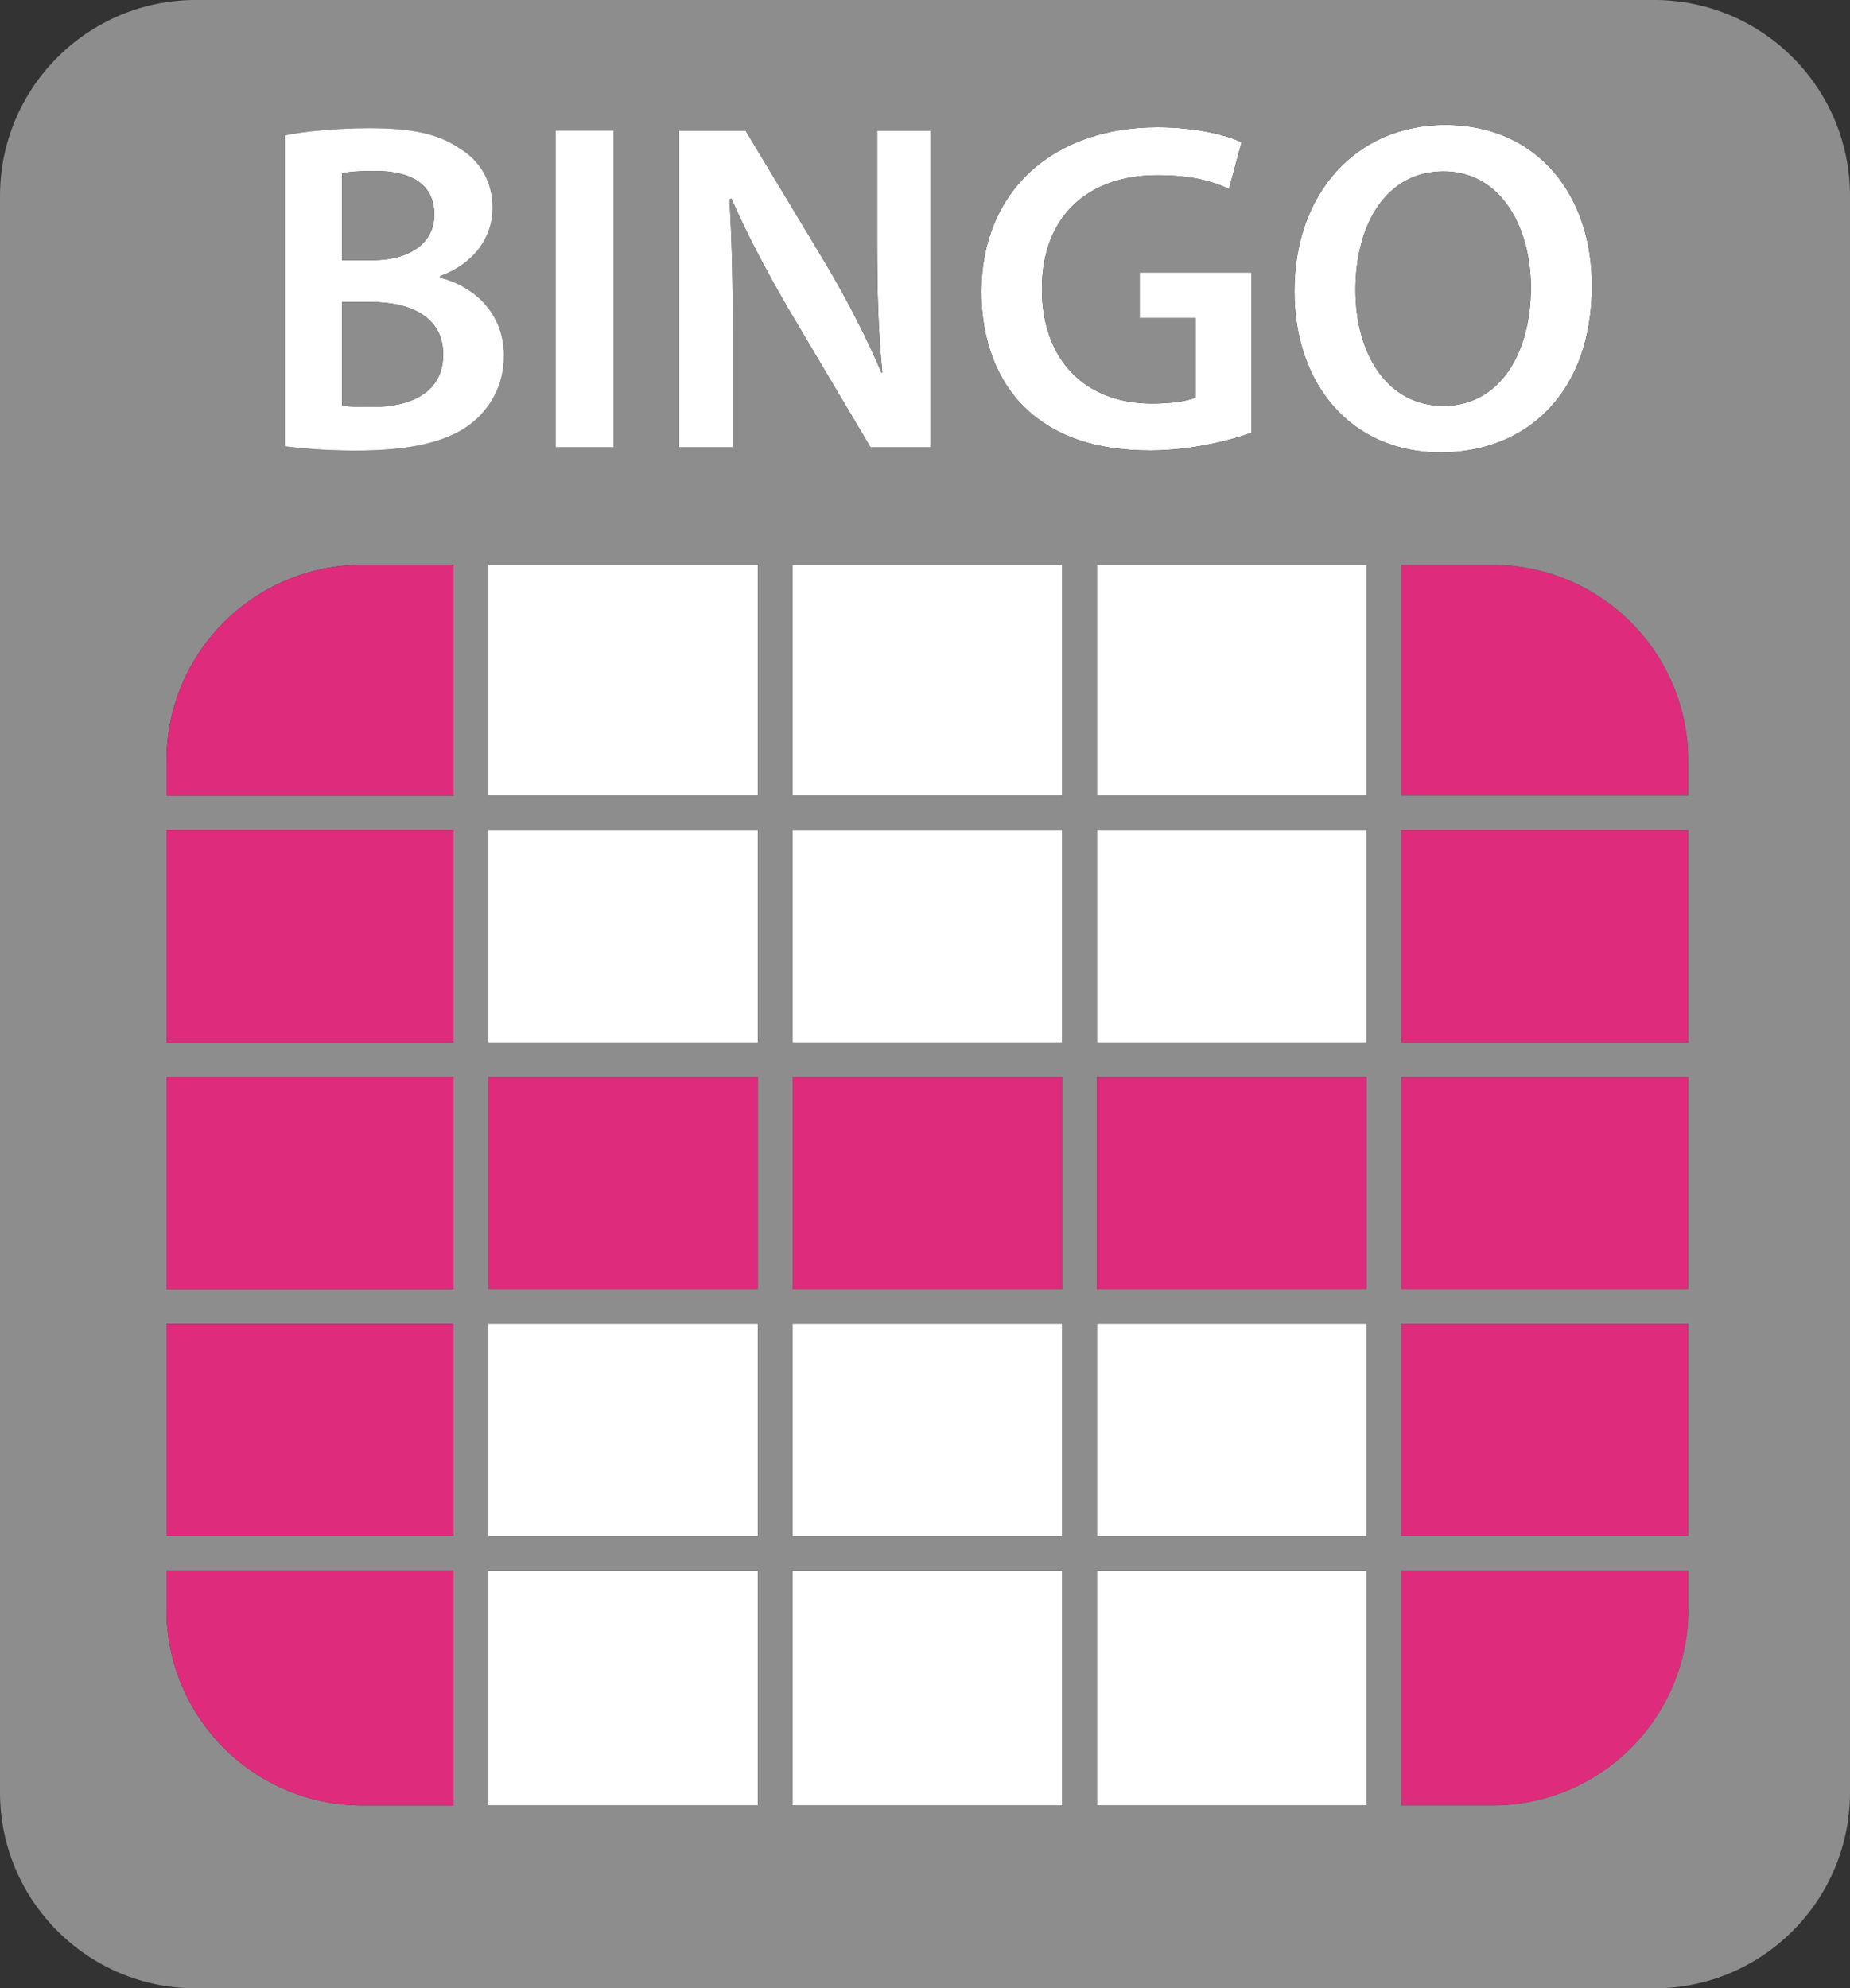 <?xml version="1.0" encoding="utf-8"?>
<!-- Generator: Adobe Illustrator 17.0.0, SVG Export Plug-In . SVG Version: 6.00 Build 0)  -->
<!DOCTYPE svg PUBLIC "-//W3C//DTD SVG 1.1//EN" "http://www.w3.org/Graphics/SVG/1.1/DTD/svg11.dtd">
<svg version="1.1" id="Capa_1" xmlns="http://www.w3.org/2000/svg" xmlns:xlink="http://www.w3.org/1999/xlink" x="0px" y="0px"
	 width="160px" height="171.996px" viewBox="0 0 160 171.996" enable-background="new 0 0 160 171.996" xml:space="preserve">
<rect x="0" y="0" width="160" height="171.996" fill="#333333" stroke="none"/>
<g>
	<g id="XMLID_1_">
		<g>
			<path fill="#DE2B7B" d="M146.02,139.238c0,9.35-7.59,16.94-16.95,16.94h-7.88v-20.32h24.82v3.38H146.02z"/>
			<rect x="121.19" y="114.508" fill="#DE2B7B" width="24.82" height="18.35"/>
			<rect x="121.19" y="93.168" fill="#DE2B7B" width="24.82" height="18.34"/>
			<rect x="121.19" y="71.818" fill="#DE2B7B" width="24.82" height="18.35"/>
			<path fill="#DE2B7B" d="M129.07,48.858c9.36,0,16.94,7.59,16.94,16.94v3.02h-24.82v-19.96H129.07z"/>
			<path fill="#FFFFFF" d="M124.84,35.108c4.84,0,7.56-4.51,7.56-10.24c0-5.16-2.56-10.04-7.56-10.04c-4.96,0-7.61,4.6-7.61,10.24
				C117.23,30.688,120.03,35.108,124.84,35.108z M124.59,39.138c-7.76,0-12.64-5.93-12.64-13.94c0-8.46,5.32-14.39,13.05-14.39
				c7.96,0,12.68,6.06,12.68,13.9C137.68,33.898,132.11,39.138,124.59,39.138z"/>
			<path fill="#8E8D8D" d="M124.84,35.108c-4.81,0-7.61-4.42-7.61-10.04c0-5.64,2.65-10.24,7.61-10.24c5,0,7.56,4.88,7.56,10.04
				C132.4,30.598,129.68,35.108,124.84,35.108z"/>
			<rect x="94.87" y="135.858" fill="#FFFFFF" width="23.32" height="20.32"/>
			<rect x="94.87" y="114.508" fill="#FFFFFF" width="23.32" height="18.35"/>
			<rect x="94.87" y="93.168" fill="#DE2B7B" width="23.32" height="18.34"/>
			<rect x="94.87" y="71.818" fill="#FFFFFF" width="23.32" height="18.35"/>
			<rect x="94.87" y="48.858" fill="#FFFFFF" width="23.32" height="19.96"/>
			<path fill="#FFFFFF" d="M99.46,38.968c-4.63,0-8.17-1.18-10.77-3.66c-2.44-2.32-3.82-5.93-3.82-10.08
				c0.04-8.69,6.17-14.22,15.24-14.22c3.37,0,6.01,0.7,7.27,1.3l-1.09,4.03c-1.5-0.69-3.33-1.18-6.22-1.18
				c-5.86,0-9.96,3.45-9.96,9.83c0,6.22,3.82,9.92,9.51,9.92c1.83,0,3.13-0.24,3.78-0.52v-6.88h-4.83v-3.94h9.67v13.86
				C106.49,38.078,103.08,38.968,99.46,38.968z"/>
			<rect x="68.55" y="135.858" fill="#FFFFFF" width="23.32" height="20.32"/>
			<rect x="68.55" y="114.508" fill="#FFFFFF" width="23.32" height="18.35"/>
			<rect x="68.55" y="93.168" fill="#DE2B7B" width="23.32" height="18.34"/>
			<rect x="68.55" y="71.818" fill="#FFFFFF" width="23.32" height="18.35"/>
			<rect x="68.55" y="48.858" fill="#FFFFFF" width="23.32" height="19.96"/>
			<path fill="#FFFFFF" d="M63.38,28.898v9.8h-4.64v-27.4h0.01h5.73l7.07,11.74c1.79,3.05,3.42,6.22,4.68,9.19h0.08
				c-0.37-3.66-0.45-7.2-0.45-11.38v-9.55h4.63v27.4h-5.2l-7.16-12.07c-1.74-3.02-3.53-6.34-4.87-9.44l-0.17,0.04
				C63.3,20.768,63.38,24.388,63.38,28.898z"/>
			<rect x="42.23" y="135.858" fill="#FFFFFF" width="23.32" height="20.32"/>
			<rect x="42.23" y="114.508" fill="#FFFFFF" width="23.32" height="18.35"/>
			<rect x="42.23" y="93.168" fill="#DE2B7B" width="23.32" height="18.34"/>
			<rect x="42.23" y="71.818" fill="#FFFFFF" width="23.32" height="18.35"/>
			<rect x="42.23" y="48.858" fill="#FFFFFF" width="23.32" height="19.96"/>
			<path fill="#8E8D8D" d="M124.59,39.138c7.52,0,13.09-5.24,13.09-14.43c0-7.84-4.72-13.9-12.68-13.9
				c-7.73,0-13.05,5.93-13.05,14.39C111.95,33.208,116.83,39.138,124.59,39.138z M121.19,68.818h24.82v-3.02
				c0-9.35-7.58-16.94-16.94-16.94h-7.88V68.818z M121.19,90.168h24.82v-18.35h-24.82V90.168z M121.19,111.508h24.82v-18.34h-24.82
				V111.508z M121.19,132.858h24.82v-18.35h-24.82V132.858z M146.01,135.858h-24.82v20.32h7.88c9.36,0,16.95-7.59,16.95-16.94h-0.01
				V135.858z M94.87,68.818h23.32v-19.96H94.87V68.818z M94.87,90.168h23.32v-18.35H94.87V90.168z M94.87,111.508h23.32v-18.34
				H94.87V111.508z M94.87,132.858h23.32v-18.35H94.87V132.858z M118.19,135.858H94.87v20.32h23.32V135.858z M88.69,35.308
				c2.6,2.48,6.14,3.66,10.77,3.66c3.62,0,7.03-0.89,8.78-1.54v-13.86h-9.67v3.94h4.83v6.88c-0.65,0.28-1.95,0.52-3.78,0.52
				c-5.69,0-9.51-3.7-9.51-9.92c0-6.38,4.1-9.83,9.96-9.83c2.89,0,4.72,0.49,6.22,1.18l1.09-4.03c-1.26-0.6-3.9-1.3-7.27-1.3
				c-9.07,0-15.2,5.53-15.24,14.22C84.87,29.378,86.25,32.988,88.69,35.308z M68.55,68.818h23.32v-19.96H68.55V68.818z
				 M68.55,90.168h23.32v-18.35H68.55V90.168z M68.55,111.508h23.32v-18.34H68.55V111.508z M68.55,132.858h23.32v-18.35H68.55
				V132.858z M91.87,135.858H68.55v20.32h23.32V135.858z M68.13,26.628l7.16,12.07h5.2v-27.4h-4.63v9.55
				c0,4.18,0.08,7.72,0.45,11.38h-0.08c-1.26-2.97-2.89-6.14-4.68-9.19l-7.07-11.74h-5.73h-0.01v27.4h4.64v-9.8
				c0-4.51-0.08-8.13-0.29-11.67l0.17-0.04C64.6,20.288,66.39,23.608,68.13,26.628z M42.23,68.818h23.32v-19.96H42.23V68.818z
				 M42.23,90.168h23.32v-18.35H42.23V90.168z M42.23,111.508h23.32v-18.34H42.23V111.508z M42.23,132.858h23.32v-18.35H42.23
				V132.858z M65.55,135.858H42.23v20.32h23.32V135.858z M24.64,38.608c1.3,0.16,3.37,0.37,6.14,0.37c5.03,0,8.24-0.86,10.2-2.53
				c1.54-1.33,2.6-3.24,2.6-5.68c0-3.74-2.65-6.02-5.53-6.75v-0.13c2.96-1.09,4.55-3.37,4.55-5.89c0-2.35-1.14-4.14-2.85-5.16
				c-1.83-1.26-4.14-1.75-7.8-1.75c-2.84,0-5.72,0.29-7.31,0.62V38.608z M14.4,68.818h24.83v-19.96h-7.88
				c-9.36,0-16.95,7.59-16.95,16.94V68.818z M14.4,90.168h24.83v-18.35H14.4V90.168z M14.4,111.508h24.83v-18.34H14.4V111.508z
				 M14.4,132.858h24.83v-18.35H14.4V132.858z M14.4,139.238c0,9.35,7.59,16.94,16.95,16.94h7.88v-20.32H14.4V139.238z M160,16.948
				v138.1c0,9.36-7.58,16.95-16.94,16.95H16.94c-9.35,0-16.94-7.59-16.94-16.95v-138.1c0-9.36,7.59-16.95,16.94-16.95h126.12
				C152.42-0.002,160,7.588,160,16.948z M53.06,38.688v-27.39h-5v27.39H53.06z"/>
			<rect x="48.06" y="11.298" fill="#FFFFFF" width="5" height="27.39"/>
			<path fill="#FFFFFF" d="M32.23,35.198c3.21,0,6.1-1.18,6.1-4.55c0-3.22-2.81-4.52-6.26-4.52h-2.48v8.95
				C30.24,35.198,31.09,35.198,32.23,35.198z M31.95,11.088c3.66,0,5.97,0.49,7.8,1.75c1.71,1.02,2.85,2.81,2.85,5.16
				c0,2.52-1.59,4.8-4.55,5.89v0.13c2.88,0.73,5.53,3.01,5.53,6.75c0,2.44-1.06,4.35-2.6,5.68c-1.96,1.67-5.17,2.53-10.2,2.53
				c-2.77,0-4.84-0.21-6.14-0.37v-26.9C26.23,11.378,29.11,11.088,31.95,11.088z M29.59,22.508h2.56c3.49,0,5.41-1.62,5.41-3.94
				c0-2.6-1.96-3.78-5.12-3.78c-1.47,0-2.32,0.08-2.85,0.2V22.508z"/>
			<path fill="#DE2B7B" d="M39.23,135.858v20.32h-7.88c-9.36,0-16.95-7.59-16.95-16.94v-3.38H39.23z"/>
			<rect x="14.4" y="114.508" fill="#DE2B7B" width="24.83" height="18.35"/>
			<rect x="14.4" y="93.168" fill="#DE2B7B" width="24.83" height="18.34"/>
			<rect x="14.4" y="71.818" fill="#DE2B7B" width="24.83" height="18.35"/>
			<path fill="#DE2B7B" d="M39.23,48.858v19.96H14.4v-3.02c0-9.35,7.59-16.94,16.95-16.94H39.23z"/>
			<path fill="#8E8D8D" d="M29.59,26.128h2.48c3.45,0,6.26,1.3,6.26,4.52c0,3.37-2.89,4.55-6.1,4.55c-1.14,0-1.99,0-2.64-0.12
				V26.128z"/>
			<path fill="#8E8D8D" d="M32.44,14.788c3.16,0,5.12,1.18,5.12,3.78c0,2.32-1.92,3.94-5.41,3.94h-2.56v-7.52
				C30.12,14.868,30.97,14.788,32.44,14.788z"/>
		</g>
		<g>
		</g>
	</g>
</g>
</svg>
